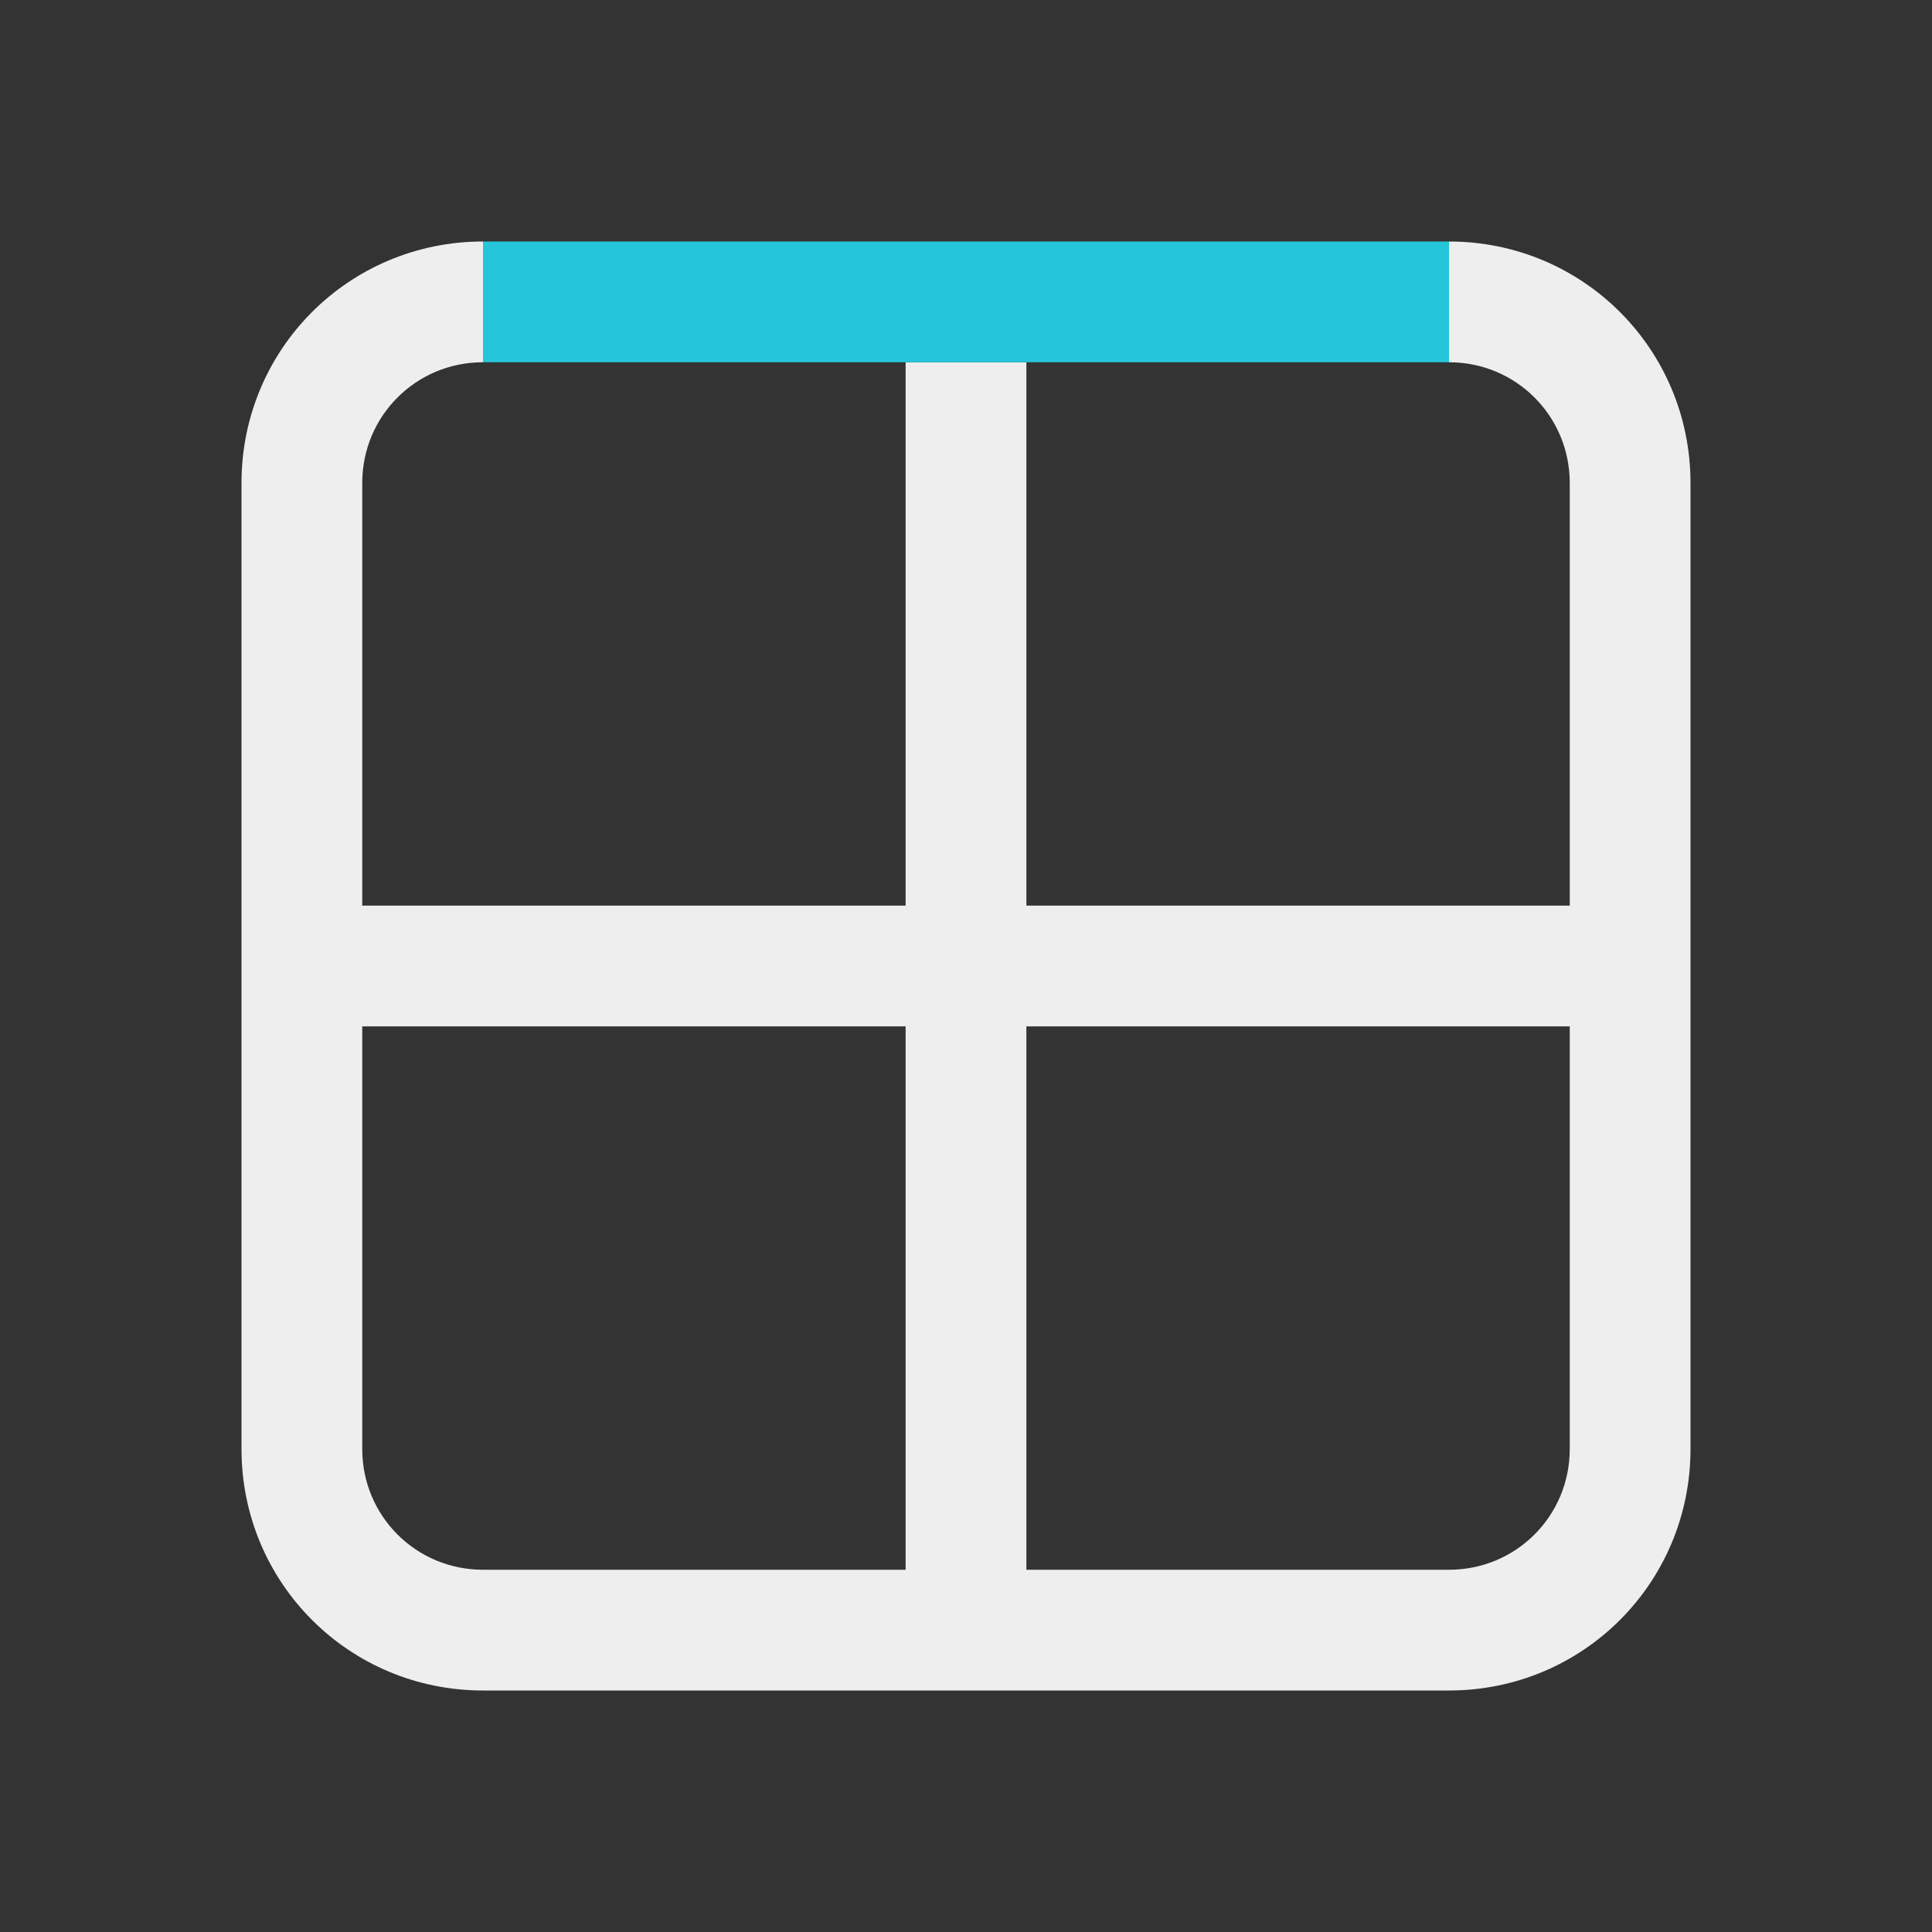 
<svg xmlns="http://www.w3.org/2000/svg" xmlns:xlink="http://www.w3.org/1999/xlink" width="16px" height="16px" viewBox="0 0 16 16" version="1.1">
<rect x="0" y="0" width="16" height="16" fill="#333333" stroke="none"/>
<g id="surface1">
<defs>
  <style id="current-color-scheme" type="text/css">
   .ColorScheme-Text { color:#eeeeee; } .ColorScheme-Highlight { color:#424242; }
  </style>
 </defs>
<path style="fill:currentColor" class="ColorScheme-Text" d="M 4 14 C 2.891 14 2 13.109 2 12 L 2 4 C 2 2.891 2.891 2 4 2 L 4 3 C 3.445 3 3 3.445 3 4 L 3 7.5 L 7.5 7.5 L 7.5 3 L 8.5 3 L 8.5 7.5 L 13 7.5 L 13 4 C 13 3.445 12.555 3 12 3 L 12 2 C 13.109 2 14 2.891 14 4 L 14 12 C 14 13.109 13.109 14 12 14 Z M 4 13 L 7.5 13 L 7.5 8.5 L 3 8.5 L 3 12 C 3 12.555 3.445 13 4 13 Z M 8.5 13 L 12 13 C 12.555 13 13 12.555 13 12 L 13 8.5 L 8.5 8.5 Z M 8.5 13 "/>
<path style=" stroke:none;fill-rule:nonzero;fill:rgb(14.902%,77.647%,85.49%);fill-opacity:1;" d="M 4 3 L 12 3 L 12 2 L 4 2 Z M 4 3 "/>
</g>
</svg>
